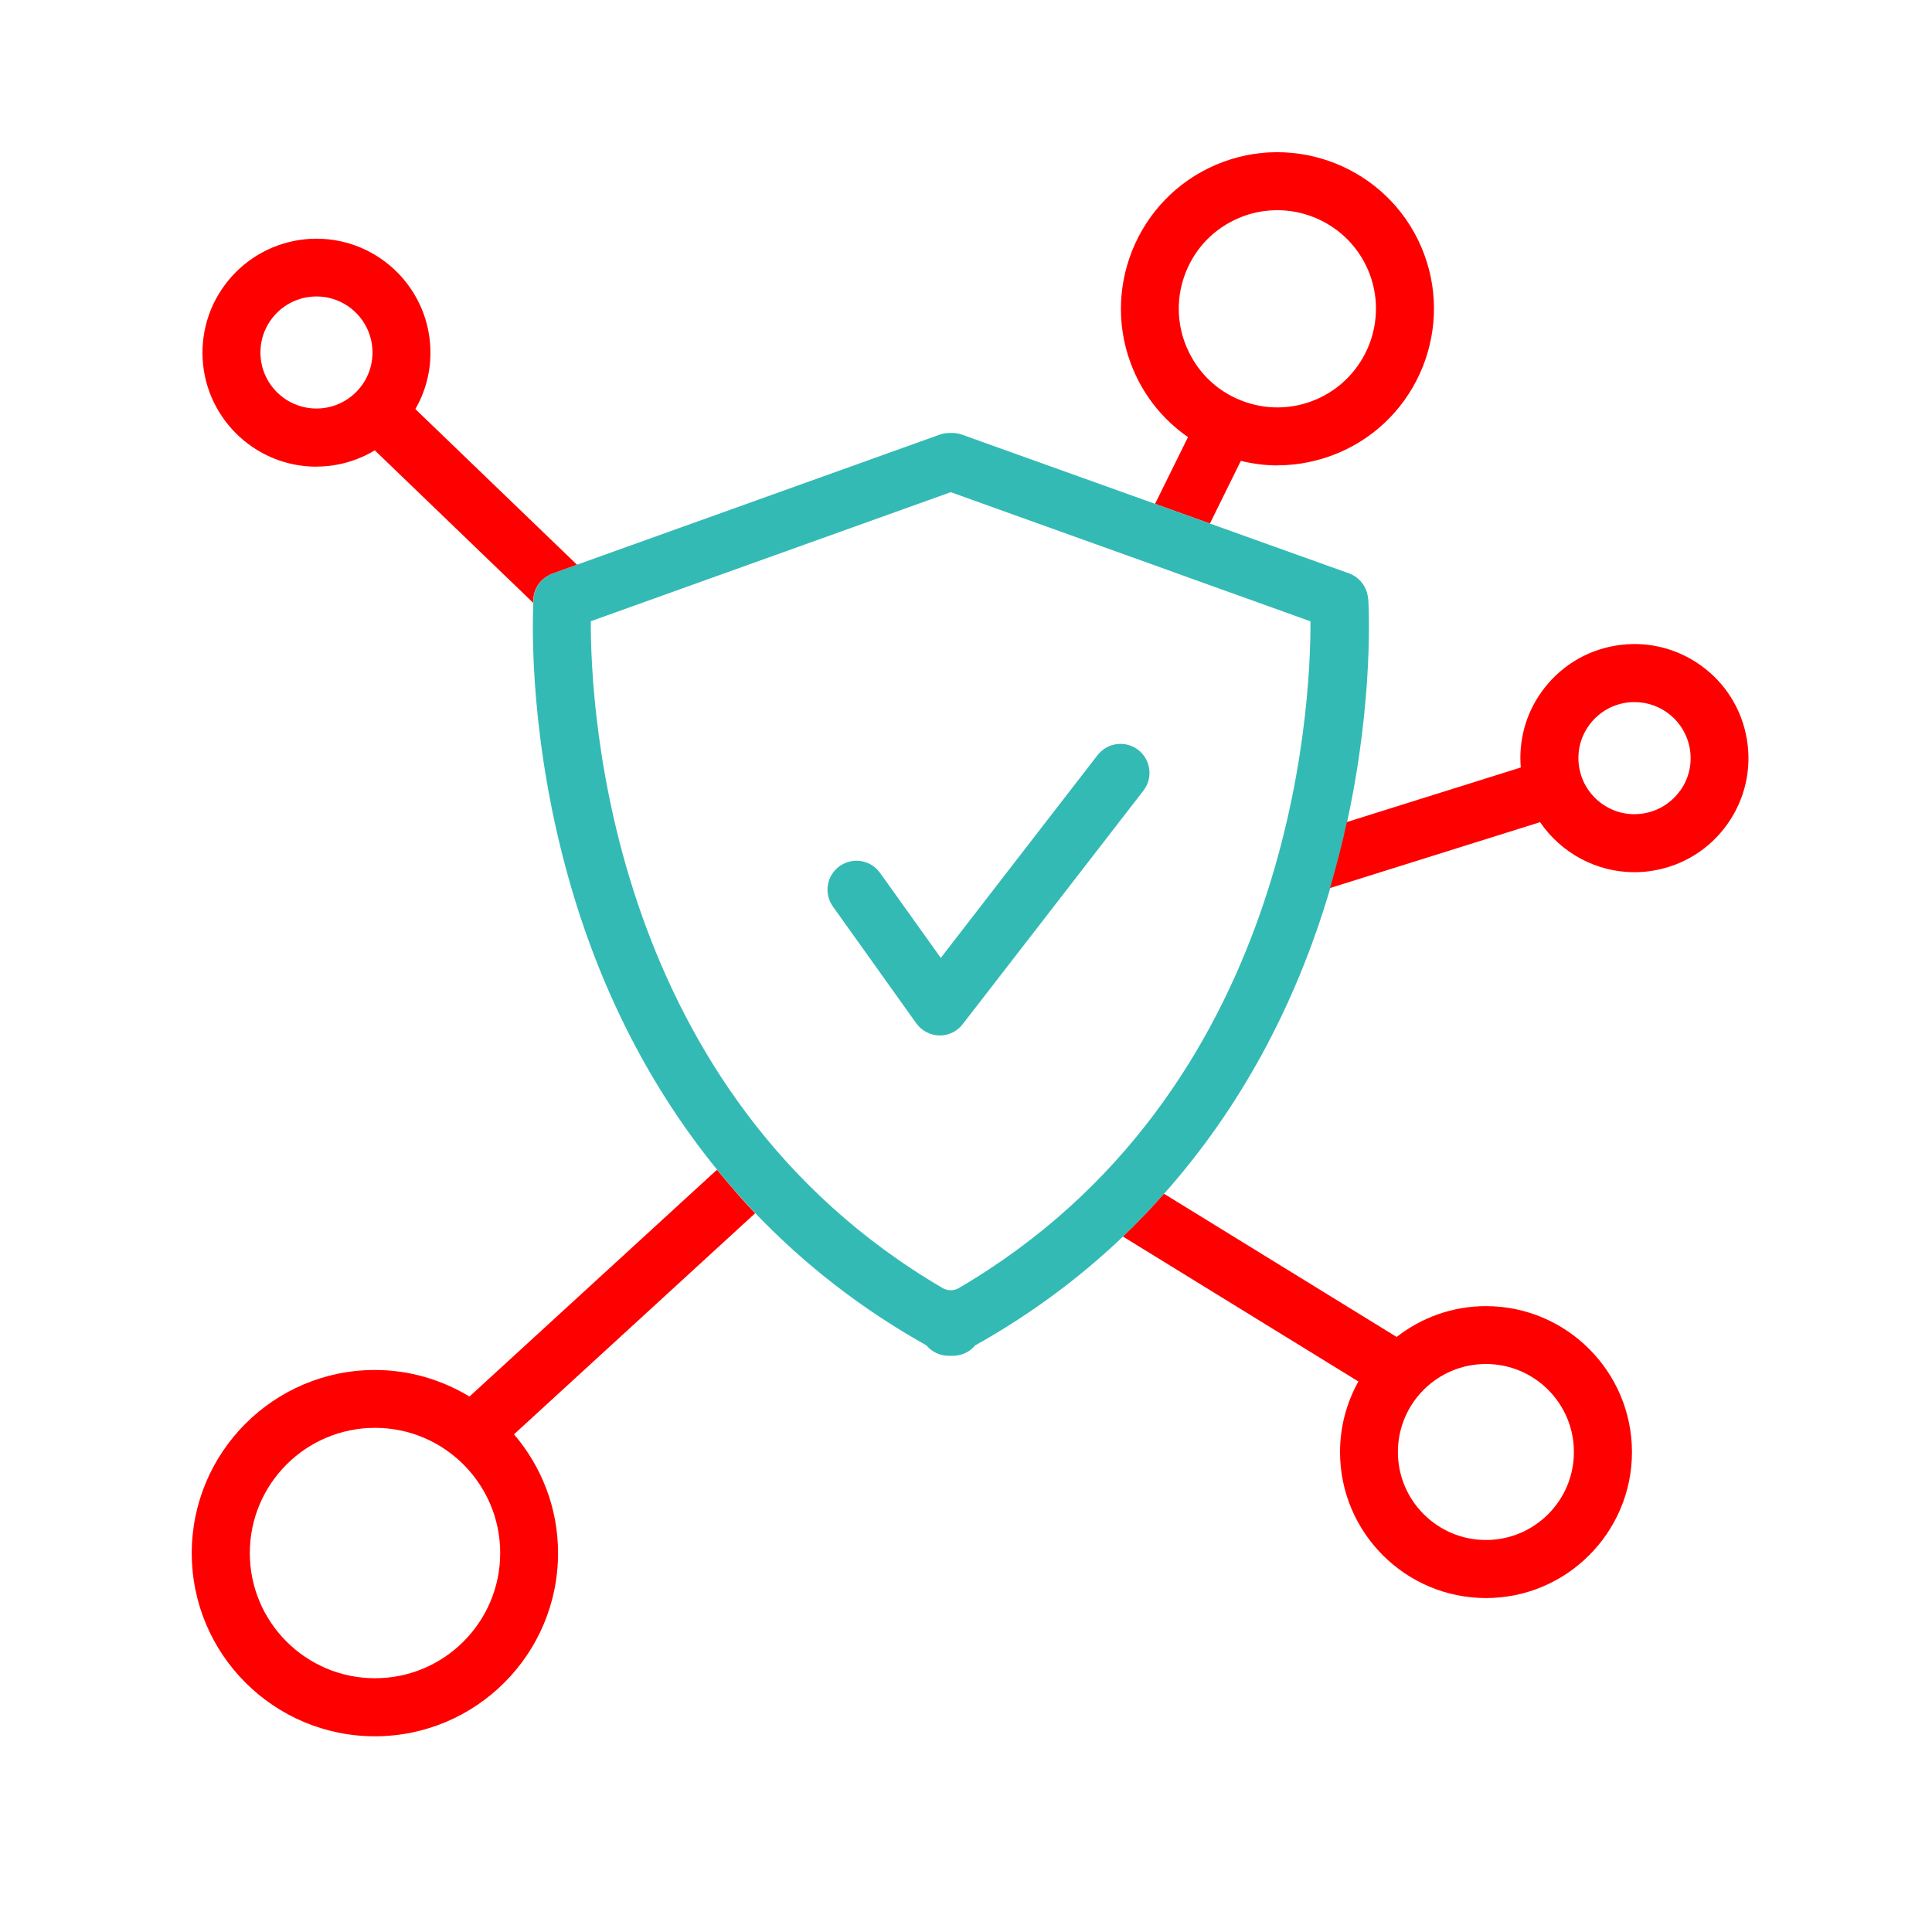 <?xml version="1.0" encoding="UTF-8"?><svg xmlns="http://www.w3.org/2000/svg" viewBox="0 0 200 200"><defs><style>.g{fill:none;}.h{fill:red;}.i{fill:#34bab5;}</style></defs><g id="a"><g id="b"/></g><g id="c"/><g id="d"><g id="e"/></g><g id="f"><g><path class="i" d="M98.64,137.36c-.07-.04-.15-.08-.22-.12-.07,.04-.15,.08-.22,.12h.44Z"/><g><path class="i" d="M117.83,77.63c-1.31-1.01-3.19-.77-4.21,.54l-3.39,4.38-12.84,16.61-5.93-8.3-.36-.5c-.96-1.35-2.83-1.66-4.18-.7-1.35,.96-1.66,2.84-.7,4.18l8.63,12.09c.55,.77,1.44,1.24,2.38,1.26,.02,0,.04,0,.06,0,.93,0,1.8-.43,2.37-1.17l18.71-24.18c1.01-1.31,.77-3.19-.54-4.21Z"/><g><path class="g" d="M136.25,41.34c5.17-2.21,7.58-8.22,5.37-13.4-1.65-3.87-5.43-6.19-9.4-6.19-1.34,0-2.69,.26-4,.82-2.51,1.07-4.45,3.05-5.46,5.58s-.98,5.3,.09,7.81c1.07,2.51,3.05,4.45,5.58,5.46,2.53,1.01,5.31,.99,7.81-.09Z"/><path class="g" d="M61.16,64.3c-.03,9.2,1.94,48.84,36.42,69.03,.51,.3,1.16,.3,1.67,0,34.49-20.19,36.45-59.83,36.42-69.03l-9.19-3.3-3.29-1.18-.6-.22-3.01,6.1-5.38-2.65,2.71-5.49-18.48-6.63-37.26,13.36Z"/><path class="h" d="M132.24,48.17c2.16,0,4.32-.44,6.37-1.31,8.22-3.51,12.04-13.06,8.53-21.27-3.51-8.22-13.06-12.04-21.27-8.53-8.22,3.51-12.04,13.06-8.53,21.27,1.21,2.84,3.17,5.2,5.64,6.92l-3.41,6.91,5.68,2.04,3.2-6.49c1.25,.3,2.52,.47,3.79,.47Zm-9.39-12.2c-1.07-2.51-1.1-5.28-.09-7.81s2.95-4.51,5.46-5.58c1.3-.56,2.66-.82,4-.82,3.96,0,7.74,2.32,9.4,6.19,2.21,5.17-.2,11.18-5.37,13.4-2.5,1.07-5.28,1.1-7.81,.09-2.53-1.01-4.51-2.95-5.58-5.46Z"/><path class="i" d="M141.62,61.98c-.08-1.19-.86-2.22-1.98-2.63l-7.74-2.77-3.29-1.18-3.29-1.18-.06-.02-5.68-2.04-19.98-7.16c-.33-.12-.67-.18-1.01-.18h-.32c-.34,0-.69,.06-1.01,.18l-37.51,13.45-2.54,.91c-.2,.07-.38,.17-.55,.27-.82,.5-1.36,1.37-1.43,2.35,0,.05-.01,.19-.02,.41-.11,2.39-.41,14.62,3.91,29.43,3.25,11.15,8.37,20.98,15.11,29.26,.63,.78,1.28,1.54,1.94,2.29,.66,.75,1.33,1.5,2.02,2.22,5.14,5.37,11.06,9.96,17.71,13.68,.56,.67,1.39,1.08,2.31,1.08h.44c.92,0,1.75-.41,2.31-1.08,5.63-3.15,10.74-6.92,15.3-11.27,.74-.71,1.46-1.44,2.18-2.18,.71-.73,1.39-1.49,2.07-2.25,7.78-8.75,13.61-19.4,17.2-31.64,.01-.04,.02-.07,.04-.11,.33-1.13,.63-2.23,.9-3.33,.29-1.15,.56-2.28,.8-3.39,2.81-12.96,2.22-22.65,2.19-23.12Zm-42.37,71.36c-.51,.3-1.16,.3-1.67,0-34.49-20.19-36.45-59.83-36.42-69.03l37.26-13.36,18.48,6.63,2.99,1.07,2.69,.97,.6,.22,3.29,1.18,9.19,3.3c.03,9.2-1.94,48.84-36.42,69.03Z"/></g></g><g><path class="h" d="M76.16,123.38c-.66-.75-1.31-1.52-1.94-2.29l-25.62,23.48c-2.86-1.73-6.2-2.75-9.79-2.75-10.45,0-18.96,8.5-18.96,18.96s8.5,18.96,18.96,18.96,18.96-8.5,18.96-18.96c0-4.69-1.72-8.98-4.56-12.3l24.96-22.88c-.69-.72-1.36-1.47-2.02-2.22Zm-37.34,50.35c-7.15,0-12.96-5.81-12.96-12.96s5.81-12.96,12.96-12.96,12.96,5.81,12.96,12.96-5.81,12.96-12.96,12.96Z"/><path class="h" d="M153.82,135.21c-3.48,0-6.69,1.2-9.24,3.19l-24.08-14.82c-.68,.76-1.36,1.52-2.07,2.25-.71,.74-1.44,1.47-2.18,2.18l24.37,15c-1.21,2.17-1.9,4.66-1.9,7.31,0,8.33,6.78,15.11,15.11,15.11s15.11-6.78,15.11-15.11-6.78-15.11-15.11-15.11Zm0,24.21c-5.02,0-9.11-4.08-9.11-9.11s4.08-9.11,9.11-9.11,9.11,4.08,9.11,9.11-4.08,9.11-9.11,9.11Z"/><path class="h" d="M32.76,48.3c2.21,0,4.27-.62,6.04-1.68l16.39,15.78c.01-.22,.02-.37,.02-.41,.06-.98,.61-1.85,1.43-2.35,.17-.11,.36-.2,.55-.27l2.54-.91-16.73-16.11c.99-1.72,1.56-3.71,1.56-5.84,0-6.51-5.29-11.8-11.8-11.8s-11.8,5.29-11.8,11.8,5.29,11.8,11.8,11.8Zm0-17.61c3.2,0,5.8,2.6,5.8,5.8s-2.6,5.8-5.8,5.8-5.8-2.6-5.8-5.8,2.6-5.8,5.8-5.8Z"/><path class="h" d="M180.83,76.5c-.53-3.11-2.24-5.83-4.81-7.65-2.57-1.82-5.7-2.54-8.81-2.01-3.11,.53-5.82,2.24-7.65,4.81-1.63,2.29-2.36,5.03-2.13,7.8l-18.01,5.65c-.24,1.11-.5,2.24-.8,3.39-.28,1.09-.58,2.2-.9,3.33-.01,.04-.02,.07-.04,.11l21.75-6.82c2.16,3.17,5.8,5.18,9.75,5.18,.65,0,1.32-.05,1.99-.17,3.11-.53,5.83-2.24,7.65-4.81,1.82-2.57,2.54-5.7,2.01-8.81Zm-6.9,5.34c-.9,1.26-2.23,2.1-3.76,2.36-1.53,.26-3.07-.09-4.33-.99-1.26-.9-2.1-2.23-2.36-3.76-.26-1.53,.09-3.07,.99-4.33,.9-1.26,2.23-2.1,3.76-2.36,.33-.06,.65-.08,.98-.08,2.78,0,5.24,2,5.72,4.83h0c.26,1.53-.09,3.07-.99,4.33Z"/></g></g></g></svg>